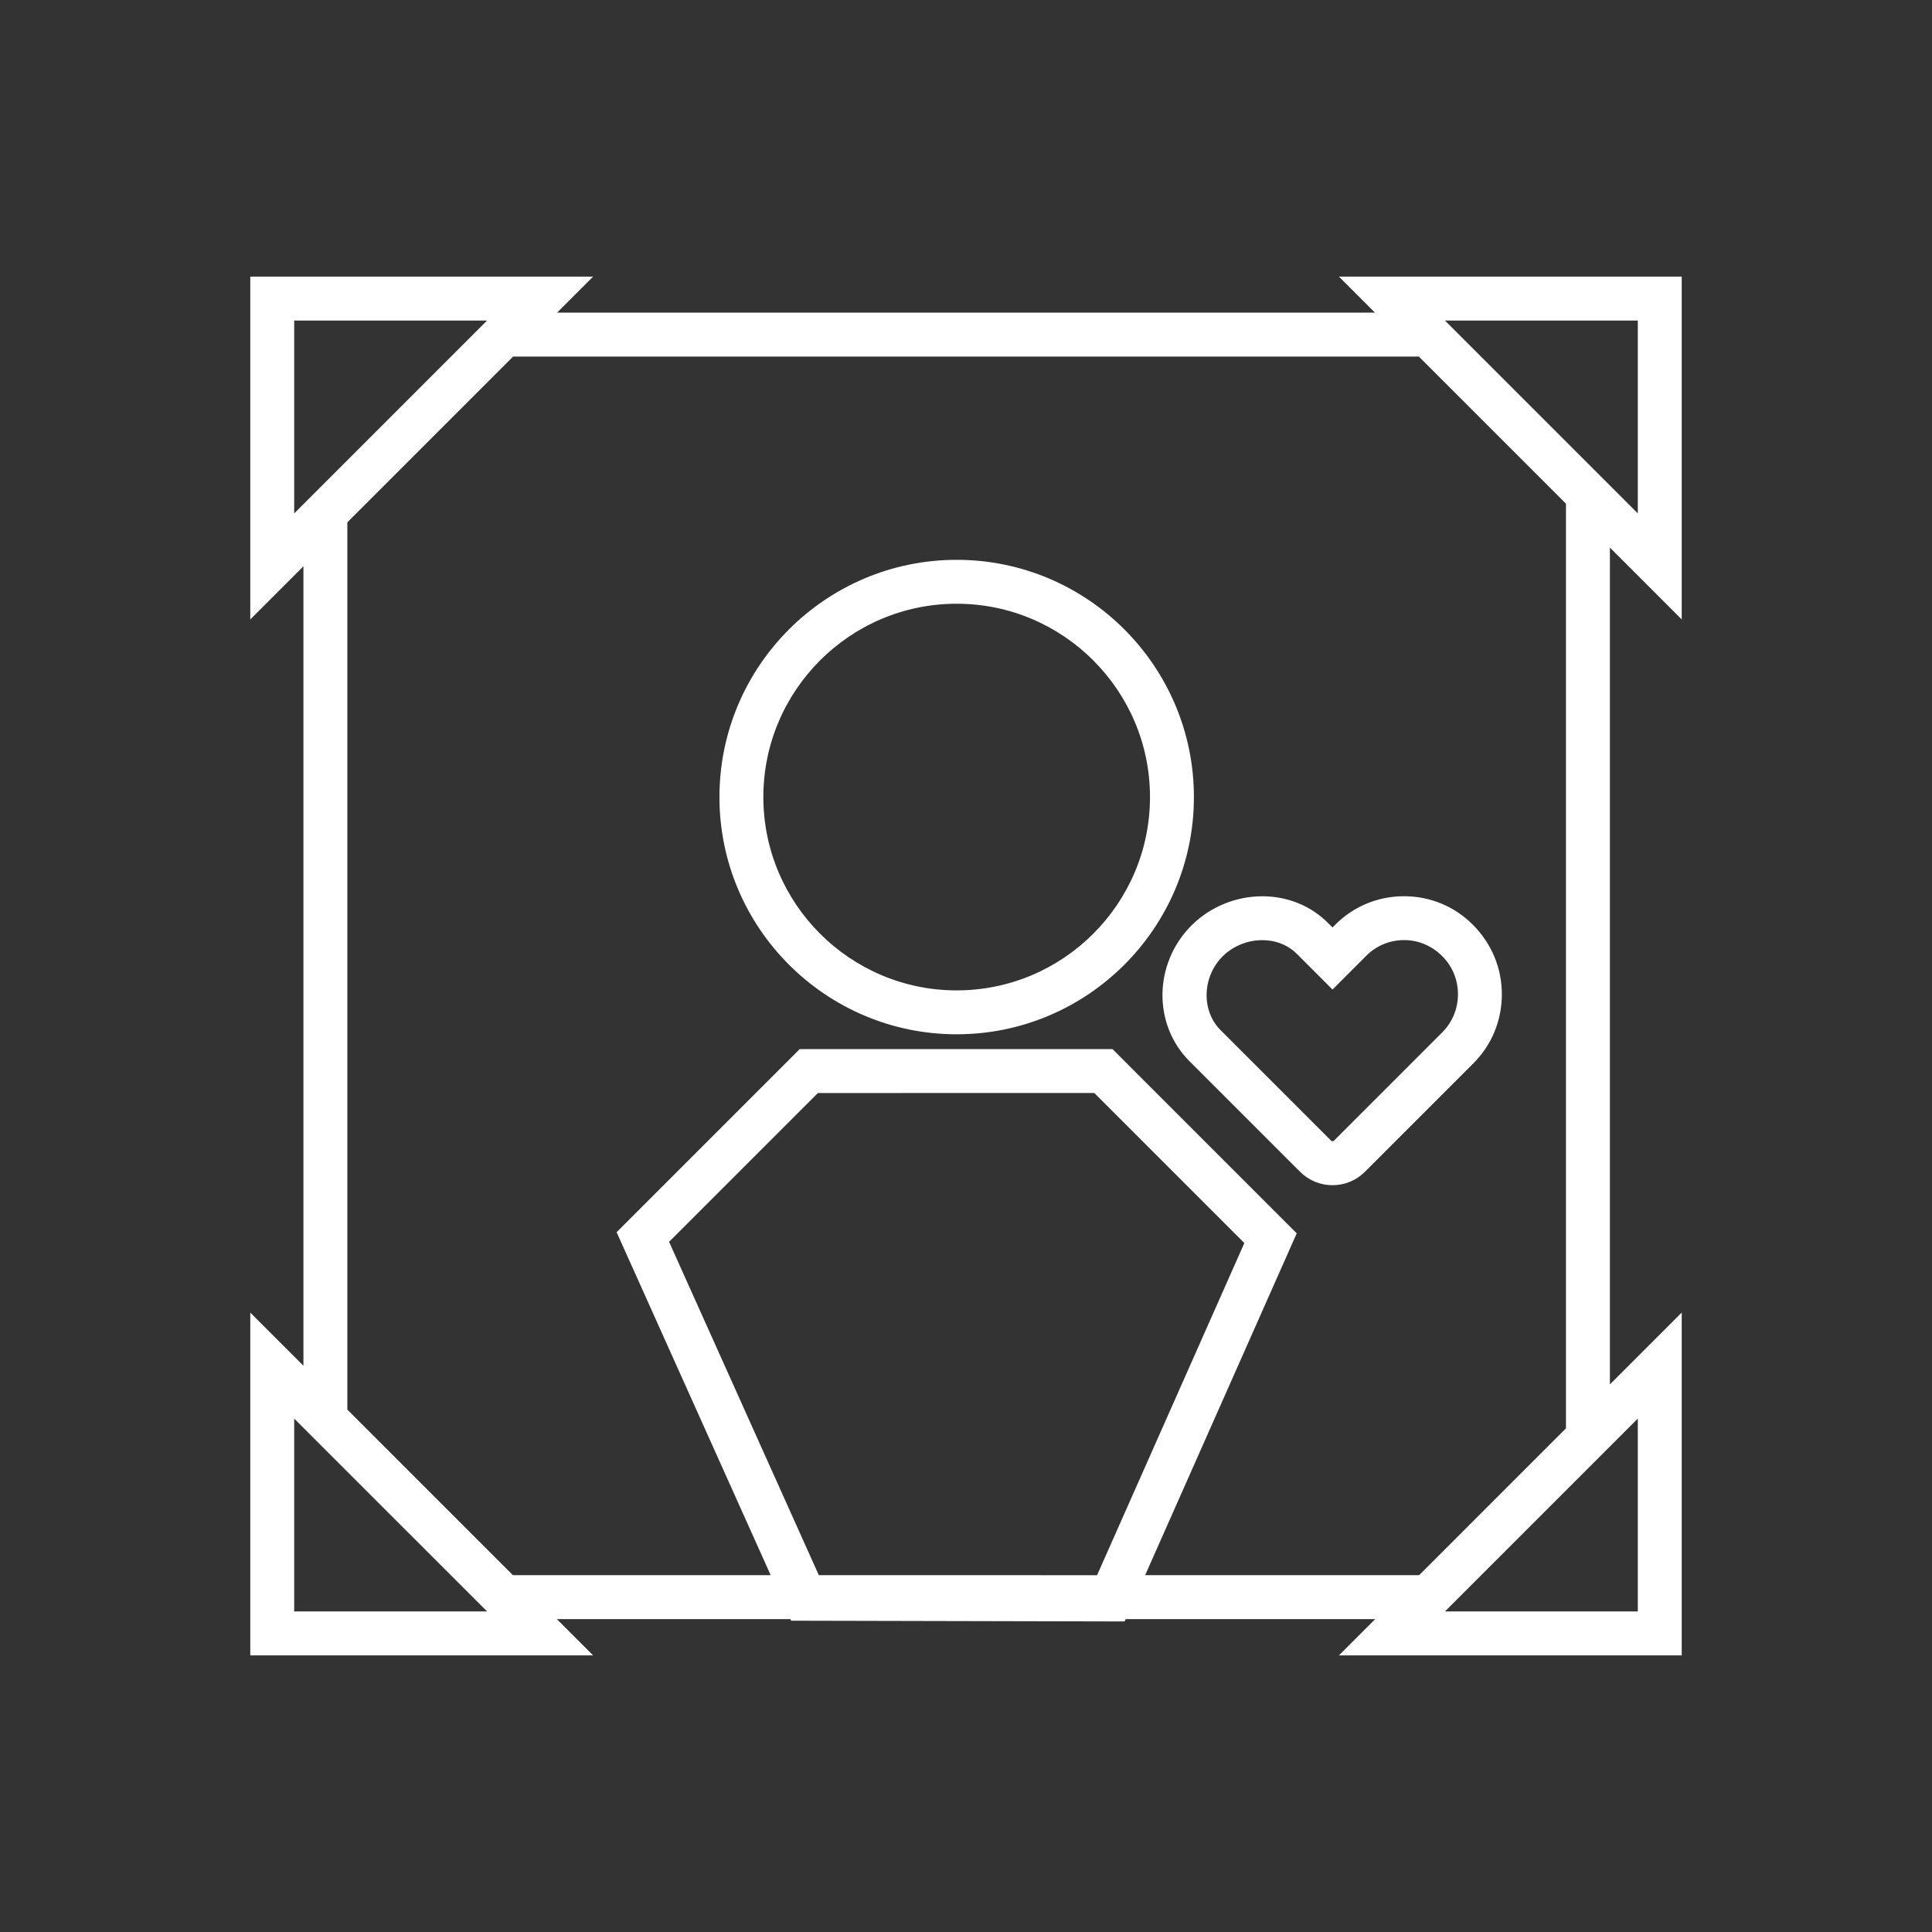 <?xml version="1.0" encoding="iso-8859-1"?>
<!-- Generator: Adobe Illustrator 18.0.0, SVG Export Plug-In . SVG Version: 6.00 Build 0)  -->
<!DOCTYPE svg PUBLIC "-//W3C//DTD SVG 1.0//EN" "http://www.w3.org/TR/2001/REC-SVG-20010904/DTD/svg10.dtd">
<svg version="1.0" id="Layer_1" xmlns="http://www.w3.org/2000/svg" xmlns:xlink="http://www.w3.org/1999/xlink" x="0px" y="0px"
	 viewBox="0 0 110 110" style="enable-background:new 0 0 110 110;" xml:space="preserve">
<rect x="0" y="0" width="110" height="110" fill="#333333" stroke="none"/>
<g>
	<path style="fill:#FFFFFF;" d="M95.75,35.268V15.75H76.233l2.05,2.05H31.718l2.05-2.05H14.25v19.518l3.026-3.026v45.517
		l-3.026-3.026V94.25h19.518l-2.065-2.065h13.3l0.041,0.091l18.988,0.043l0.059-0.134h14.207l-2.065,2.065H95.75V74.732
		l-4.089,4.089V31.178L95.75,35.268z M93.25,18.25v10.982L82.268,18.25H93.25z M16.75,18.25h10.982L16.75,29.232V18.25z
		 M16.75,91.75V80.768L27.733,91.75H16.75z M46.62,89.684l-8.526-18.98l8.471-8.471l15.74-0.003l8.543,8.544l-8.385,18.911H46.62z
		 M93.25,91.75H82.268L93.25,80.768V91.75z M89.16,81.322l-8.362,8.363H65.199l8.631-19.465L63.341,59.73L45.53,59.733
		L35.107,70.156l8.773,19.528H29.202l-9.426-9.426V29.741l9.441-9.441h51.565l8.378,8.378V81.322z"/>
	<path style="fill:#FFFFFF;" d="M79.941,51.027c-1.48,0-2.868,0.573-3.909,1.614l-0.165,0.165l-0.262-0.262
		c-0.977-0.977-2.303-1.514-3.735-1.514c-1.5,0-2.963,0.6-4.023,1.651l-0.013,0.013c-2.154,2.167-2.203,5.633-0.107,7.729
		l6.292,6.292c0.494,0.494,1.15,0.765,1.849,0.765c0.698,0,1.354-0.272,1.848-0.766l6.168-6.168
		c1.048-1.048,1.625-2.445,1.625-3.935c0-1.49-0.577-2.887-1.66-3.969C82.809,51.6,81.421,51.027,79.941,51.027z M82.117,58.777
		l-6.168,6.168c-0.044,0.045-0.118,0.044-0.162,0l-6.292-6.292c-1.105-1.105-1.052-3.03,0.112-4.198
		c0.591-0.589,1.416-0.927,2.263-0.927c0.764,0,1.463,0.278,1.968,0.782l2.03,2.03l1.933-1.933c0.568-0.568,1.329-0.882,2.141-0.882
		c0.812,0,1.572,0.313,2.175,0.917c0.576,0.575,0.893,1.345,0.893,2.167C83.009,57.432,82.692,58.201,82.117,58.777z"/>
	<path style="fill:#FFFFFF;" d="M54.469,31.874c-7.448,0-13.507,6.059-13.507,13.507s6.059,13.507,13.507,13.507
		s13.507-6.059,13.507-13.507S61.916,31.874,54.469,31.874z M54.469,56.388c-6.069,0-11.007-4.938-11.007-11.007
		s4.938-11.007,11.007-11.007s11.007,4.938,11.007,11.007S60.538,56.388,54.469,56.388z"/>
</g>
</svg>
